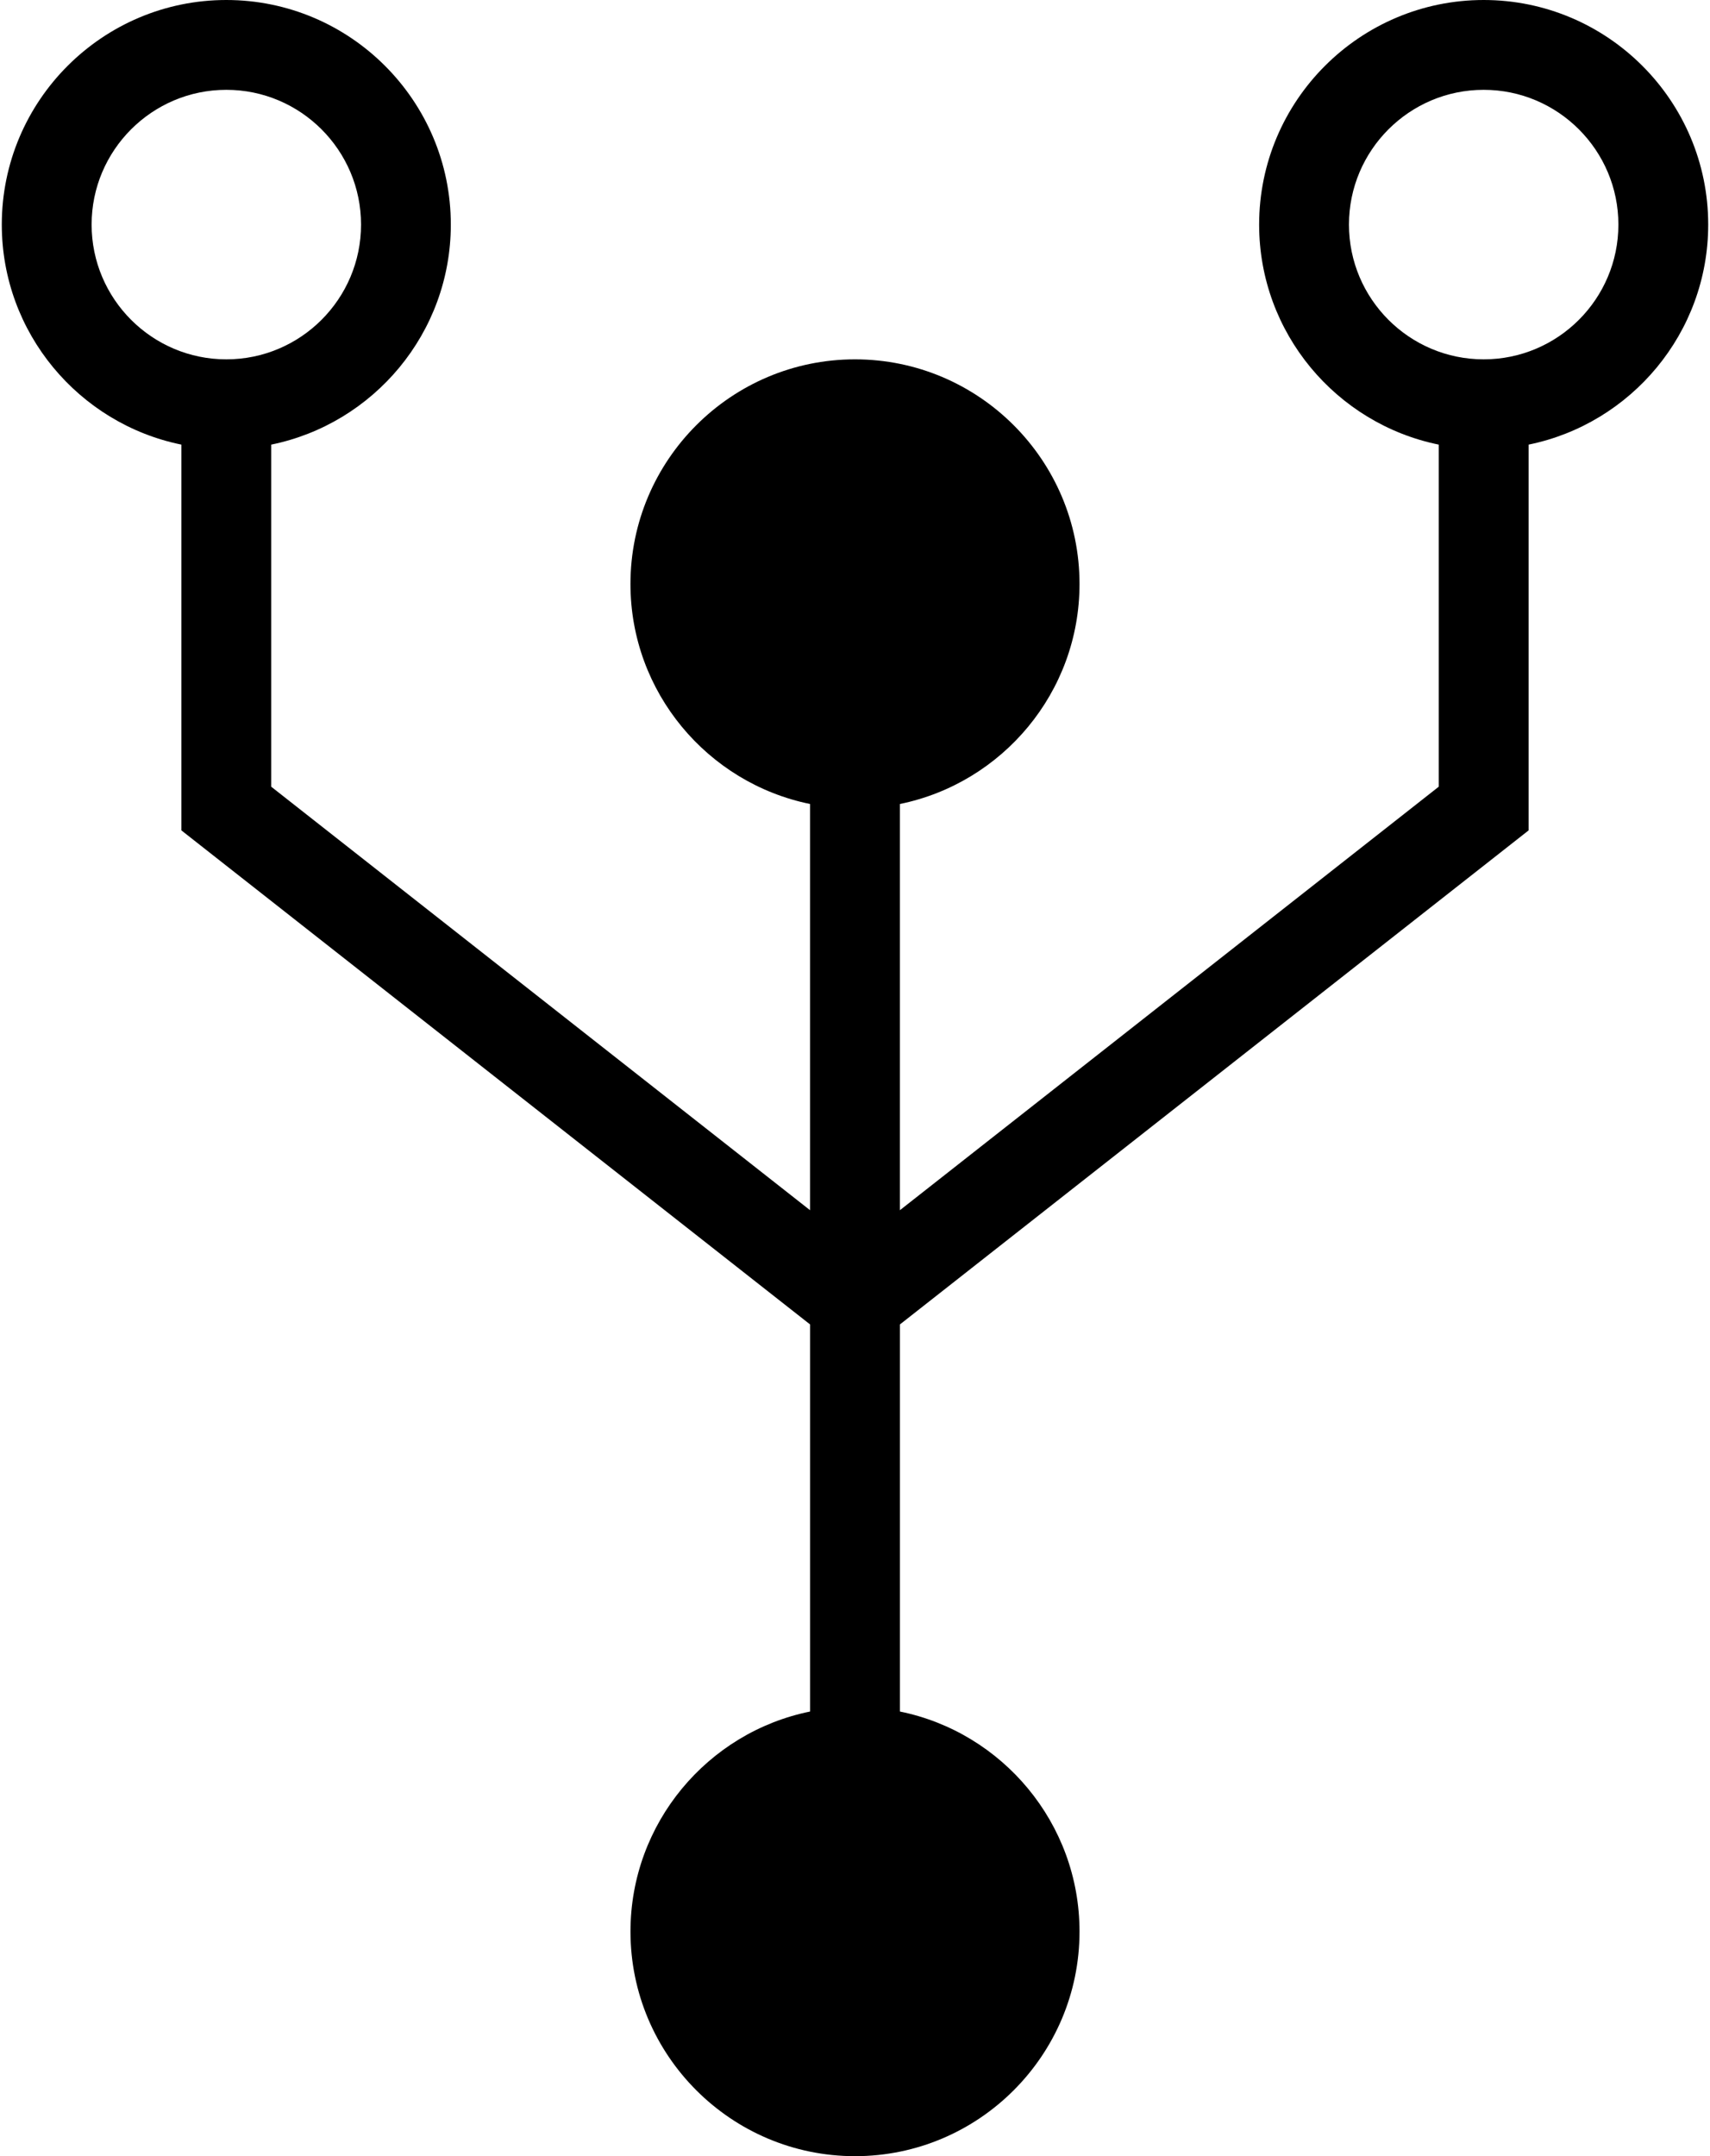 <?xml version="1.0" ?>
<svg xmlns="http://www.w3.org/2000/svg" xmlns:ev="http://www.w3.org/2001/xml-events" xmlns:xlink="http://www.w3.org/1999/xlink" baseProfile="full" enable-background="new 0 0 79.167 100" height="600px" version="1.1" viewBox="0 0 79.167 100" width="476px" x="0px" xml:space="preserve" y="0px">
	<defs/>
	<path d="M 79.167,10.416 C 79.167,4.671 74.494,0.0 68.75,0.0 C 63.006,0.0 58.333,4.671 58.333,10.416 C 58.333,15.445 61.918,19.653 66.666,20.621 L 66.666,36.486 L 41.666,56.128 L 41.666,37.288 C 46.416,36.319 50.0,32.112 50.0,27.083 C 50.0,21.338 45.326,16.666 39.583,16.666 C 33.84,16.666 29.166,21.338 29.166,27.083 C 29.166,32.112 32.75,36.319 37.499,37.288 L 37.499,56.128 L 12.499,36.486 L 12.499,20.621 C 17.248,19.653 20.832,15.445 20.832,10.416 C 20.833,4.671 16.16,0.0 10.417,0.0 C 4.673,0.0 0.0,4.671 0.0,10.416 C 0.0,15.445 3.585,19.653 8.333,20.621 L 8.333,38.513 L 37.5,61.426 L 37.5,79.378 C 32.751,80.342 29.167,84.554 29.167,89.583 C 29.167,95.324 33.84,100.0 39.584,100.0 C 45.328,100.0 50.0,95.324 50.0,89.583 C 50.0,84.554 46.415,80.342 41.667,79.378 L 41.667,61.426 L 70.834,38.513 L 70.834,20.621 C 75.583,19.653 79.167,15.445 79.167,10.416 M 4.167,10.416 C 4.167,6.97 6.97,4.166 10.417,4.166 C 13.863,4.166 16.667,6.97 16.667,10.416 C 16.667,13.862 13.863,16.666 10.417,16.666 C 6.97,16.666 4.167,13.862 4.167,10.416 M 68.75,16.666 C 65.303,16.666 62.5,13.862 62.5,10.416 C 62.5,6.97 65.303,4.166 68.75,4.166 C 72.196,4.166 75.0,6.97 75.0,10.416 C 75.0,13.862 72.197,16.666 68.75,16.666" fill="#000000"/>
</svg>
